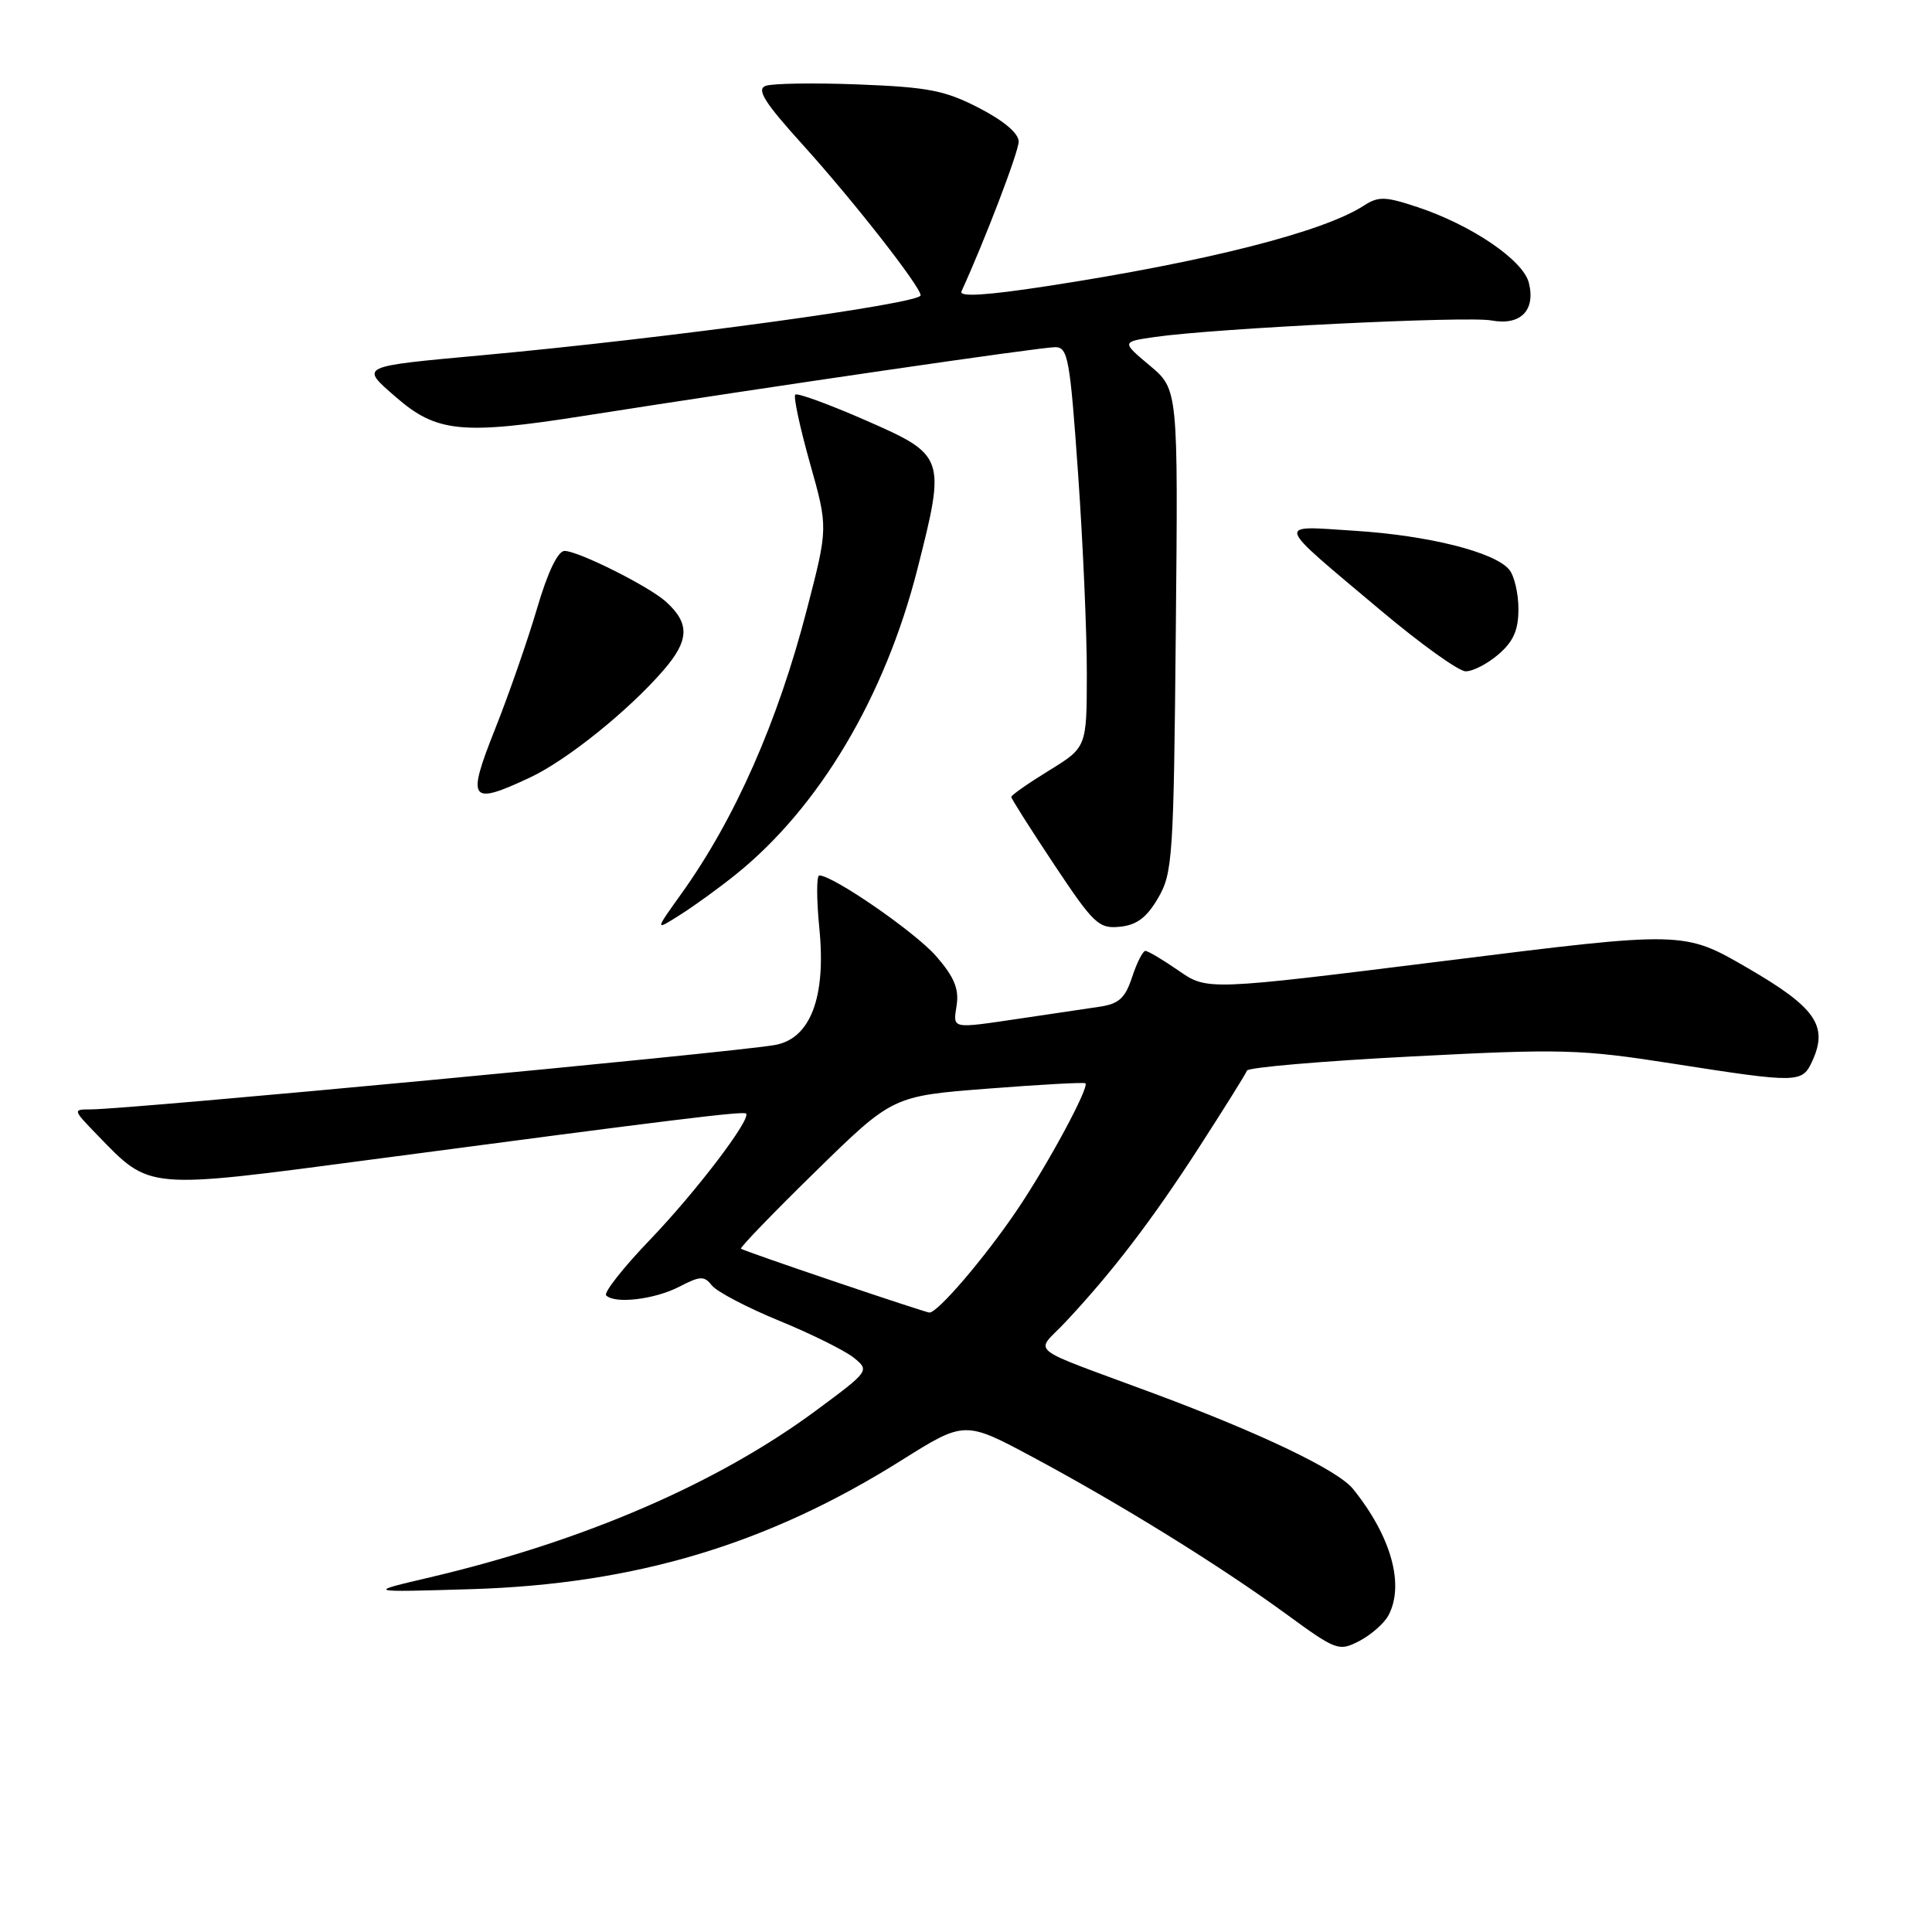 <?xml version="1.0" encoding="UTF-8" standalone="no"?>
<!DOCTYPE svg PUBLIC "-//W3C//DTD SVG 1.1//EN" "http://www.w3.org/Graphics/SVG/1.1/DTD/svg11.dtd" >
<svg xmlns="http://www.w3.org/2000/svg" xmlns:xlink="http://www.w3.org/1999/xlink" version="1.1" viewBox="0 0 256 256">
 <g >
 <path fill="currentColor"
d=" M 183.97 214.06 C 186.14 210.00 184.34 203.56 179.28 197.29 C 177.28 194.81 167.21 189.98 153.00 184.68 C 135.55 178.19 137.16 179.47 141.15 175.21 C 147.32 168.64 152.62 161.72 158.86 152.06 C 162.21 146.87 165.08 142.28 165.23 141.86 C 165.38 141.44 175.18 140.60 187.00 139.99 C 207.00 138.95 209.42 139.02 221.68 140.94 C 238.34 143.54 238.80 143.53 240.15 140.57 C 242.27 135.92 240.58 133.49 231.56 128.26 C 223.12 123.36 223.12 123.36 191.54 127.31 C 159.97 131.25 159.97 131.25 156.18 128.62 C 154.10 127.18 152.11 126.00 151.77 126.00 C 151.43 126.00 150.64 127.56 150.01 129.47 C 149.09 132.27 148.26 133.02 145.68 133.40 C 143.93 133.66 139.26 134.35 135.31 134.94 C 125.87 136.33 126.28 136.42 126.77 133.14 C 127.08 130.99 126.40 129.39 124.01 126.66 C 121.20 123.47 110.38 116.00 108.56 116.00 C 108.18 116.00 108.19 119.17 108.57 123.04 C 109.48 132.21 107.36 137.69 102.61 138.48 C 96.22 139.55 17.12 146.99 12.05 147.00 C 9.62 147.00 9.63 147.02 12.89 150.39 C 19.98 157.70 19.14 157.63 49.50 153.61 C 89.12 148.36 98.46 147.21 98.85 147.55 C 99.60 148.22 92.26 157.88 86.15 164.25 C 82.58 167.96 79.96 171.30 80.32 171.65 C 81.48 172.81 86.75 172.18 90.00 170.50 C 92.80 169.05 93.31 169.04 94.34 170.34 C 94.98 171.15 98.99 173.26 103.26 175.01 C 107.53 176.76 111.97 178.97 113.14 179.91 C 115.23 181.61 115.19 181.67 108.24 186.82 C 95.15 196.53 77.43 204.19 57.00 209.00 C 48.50 210.99 48.50 210.99 62.50 210.57 C 84.16 209.90 101.68 204.66 119.40 193.53 C 127.83 188.24 127.83 188.24 136.91 193.11 C 148.55 199.35 161.64 207.46 170.40 213.85 C 177.08 218.73 177.40 218.84 180.12 217.44 C 181.67 216.63 183.40 215.11 183.97 214.06 Z  M 97.50 115.87 C 108.54 106.99 117.24 92.36 121.55 75.45 C 125.34 60.54 125.26 60.32 114.67 55.68 C 109.82 53.56 105.64 52.03 105.38 52.29 C 105.11 52.55 105.99 56.62 107.31 61.33 C 109.73 69.90 109.73 69.90 106.93 80.70 C 103.07 95.64 97.37 108.54 90.28 118.43 C 86.75 123.36 86.75 123.36 90.12 121.22 C 91.98 120.05 95.30 117.64 97.50 115.87 Z  M 153.45 119.00 C 155.38 115.70 155.52 113.65 155.80 83.54 C 156.11 51.59 156.11 51.59 152.35 48.44 C 148.60 45.29 148.60 45.29 153.05 44.65 C 161.07 43.50 194.43 41.86 197.61 42.46 C 201.47 43.18 203.50 41.14 202.58 37.47 C 201.83 34.47 194.99 29.82 187.82 27.44 C 183.54 26.02 182.66 25.99 180.71 27.25 C 175.35 30.73 159.86 34.67 138.70 37.92 C 130.68 39.15 127.05 39.37 127.40 38.61 C 130.51 31.81 134.97 20.13 134.98 18.77 C 134.99 17.68 133.04 16.02 129.75 14.32 C 125.23 11.98 123.01 11.55 113.76 11.19 C 107.85 10.96 102.31 11.05 101.44 11.38 C 100.21 11.86 101.32 13.60 106.42 19.24 C 113.05 26.57 121.97 37.97 121.99 39.13 C 122.01 40.23 88.45 44.82 64.00 47.06 C 47.47 48.58 47.70 48.47 52.40 52.57 C 57.84 57.32 61.19 57.65 77.46 55.09 C 101.97 51.24 137.89 46.00 139.82 46.00 C 141.51 46.00 141.78 47.50 142.85 62.75 C 143.50 71.96 144.02 83.89 144.01 89.26 C 144.00 99.02 144.00 99.02 139.00 102.10 C 136.25 103.79 134.00 105.36 134.00 105.60 C 134.00 105.83 136.56 109.86 139.68 114.56 C 144.92 122.44 145.60 123.08 148.38 122.80 C 150.62 122.58 151.94 121.59 153.45 119.00 Z  M 70.26 103.01 C 75.16 100.70 83.30 94.15 87.94 88.78 C 91.35 84.83 91.42 82.59 88.22 79.71 C 85.97 77.68 76.61 73.00 74.81 73.00 C 73.92 73.00 72.57 75.81 71.16 80.63 C 69.92 84.83 67.42 92.03 65.59 96.63 C 61.80 106.16 62.25 106.77 70.26 103.01 Z  M 198.54 86.72 C 200.54 85.00 201.20 83.50 201.20 80.69 C 201.20 78.63 200.65 76.28 199.98 75.48 C 198.05 73.15 189.28 70.95 179.50 70.33 C 168.95 69.66 168.70 68.89 183.00 80.92 C 188.22 85.31 193.26 88.93 194.19 88.95 C 195.13 88.98 197.08 87.97 198.54 86.72 Z  M 110.50 169.78 C 103.90 167.55 98.36 165.61 98.18 165.46 C 98.01 165.32 102.46 160.71 108.07 155.22 C 118.28 145.23 118.28 145.23 130.89 144.25 C 137.83 143.71 143.64 143.39 143.82 143.54 C 144.39 144.02 138.80 154.39 134.72 160.40 C 130.41 166.76 124.16 174.05 123.13 173.92 C 122.79 173.88 117.10 172.02 110.50 169.78 Z "/>
</g>
</svg>